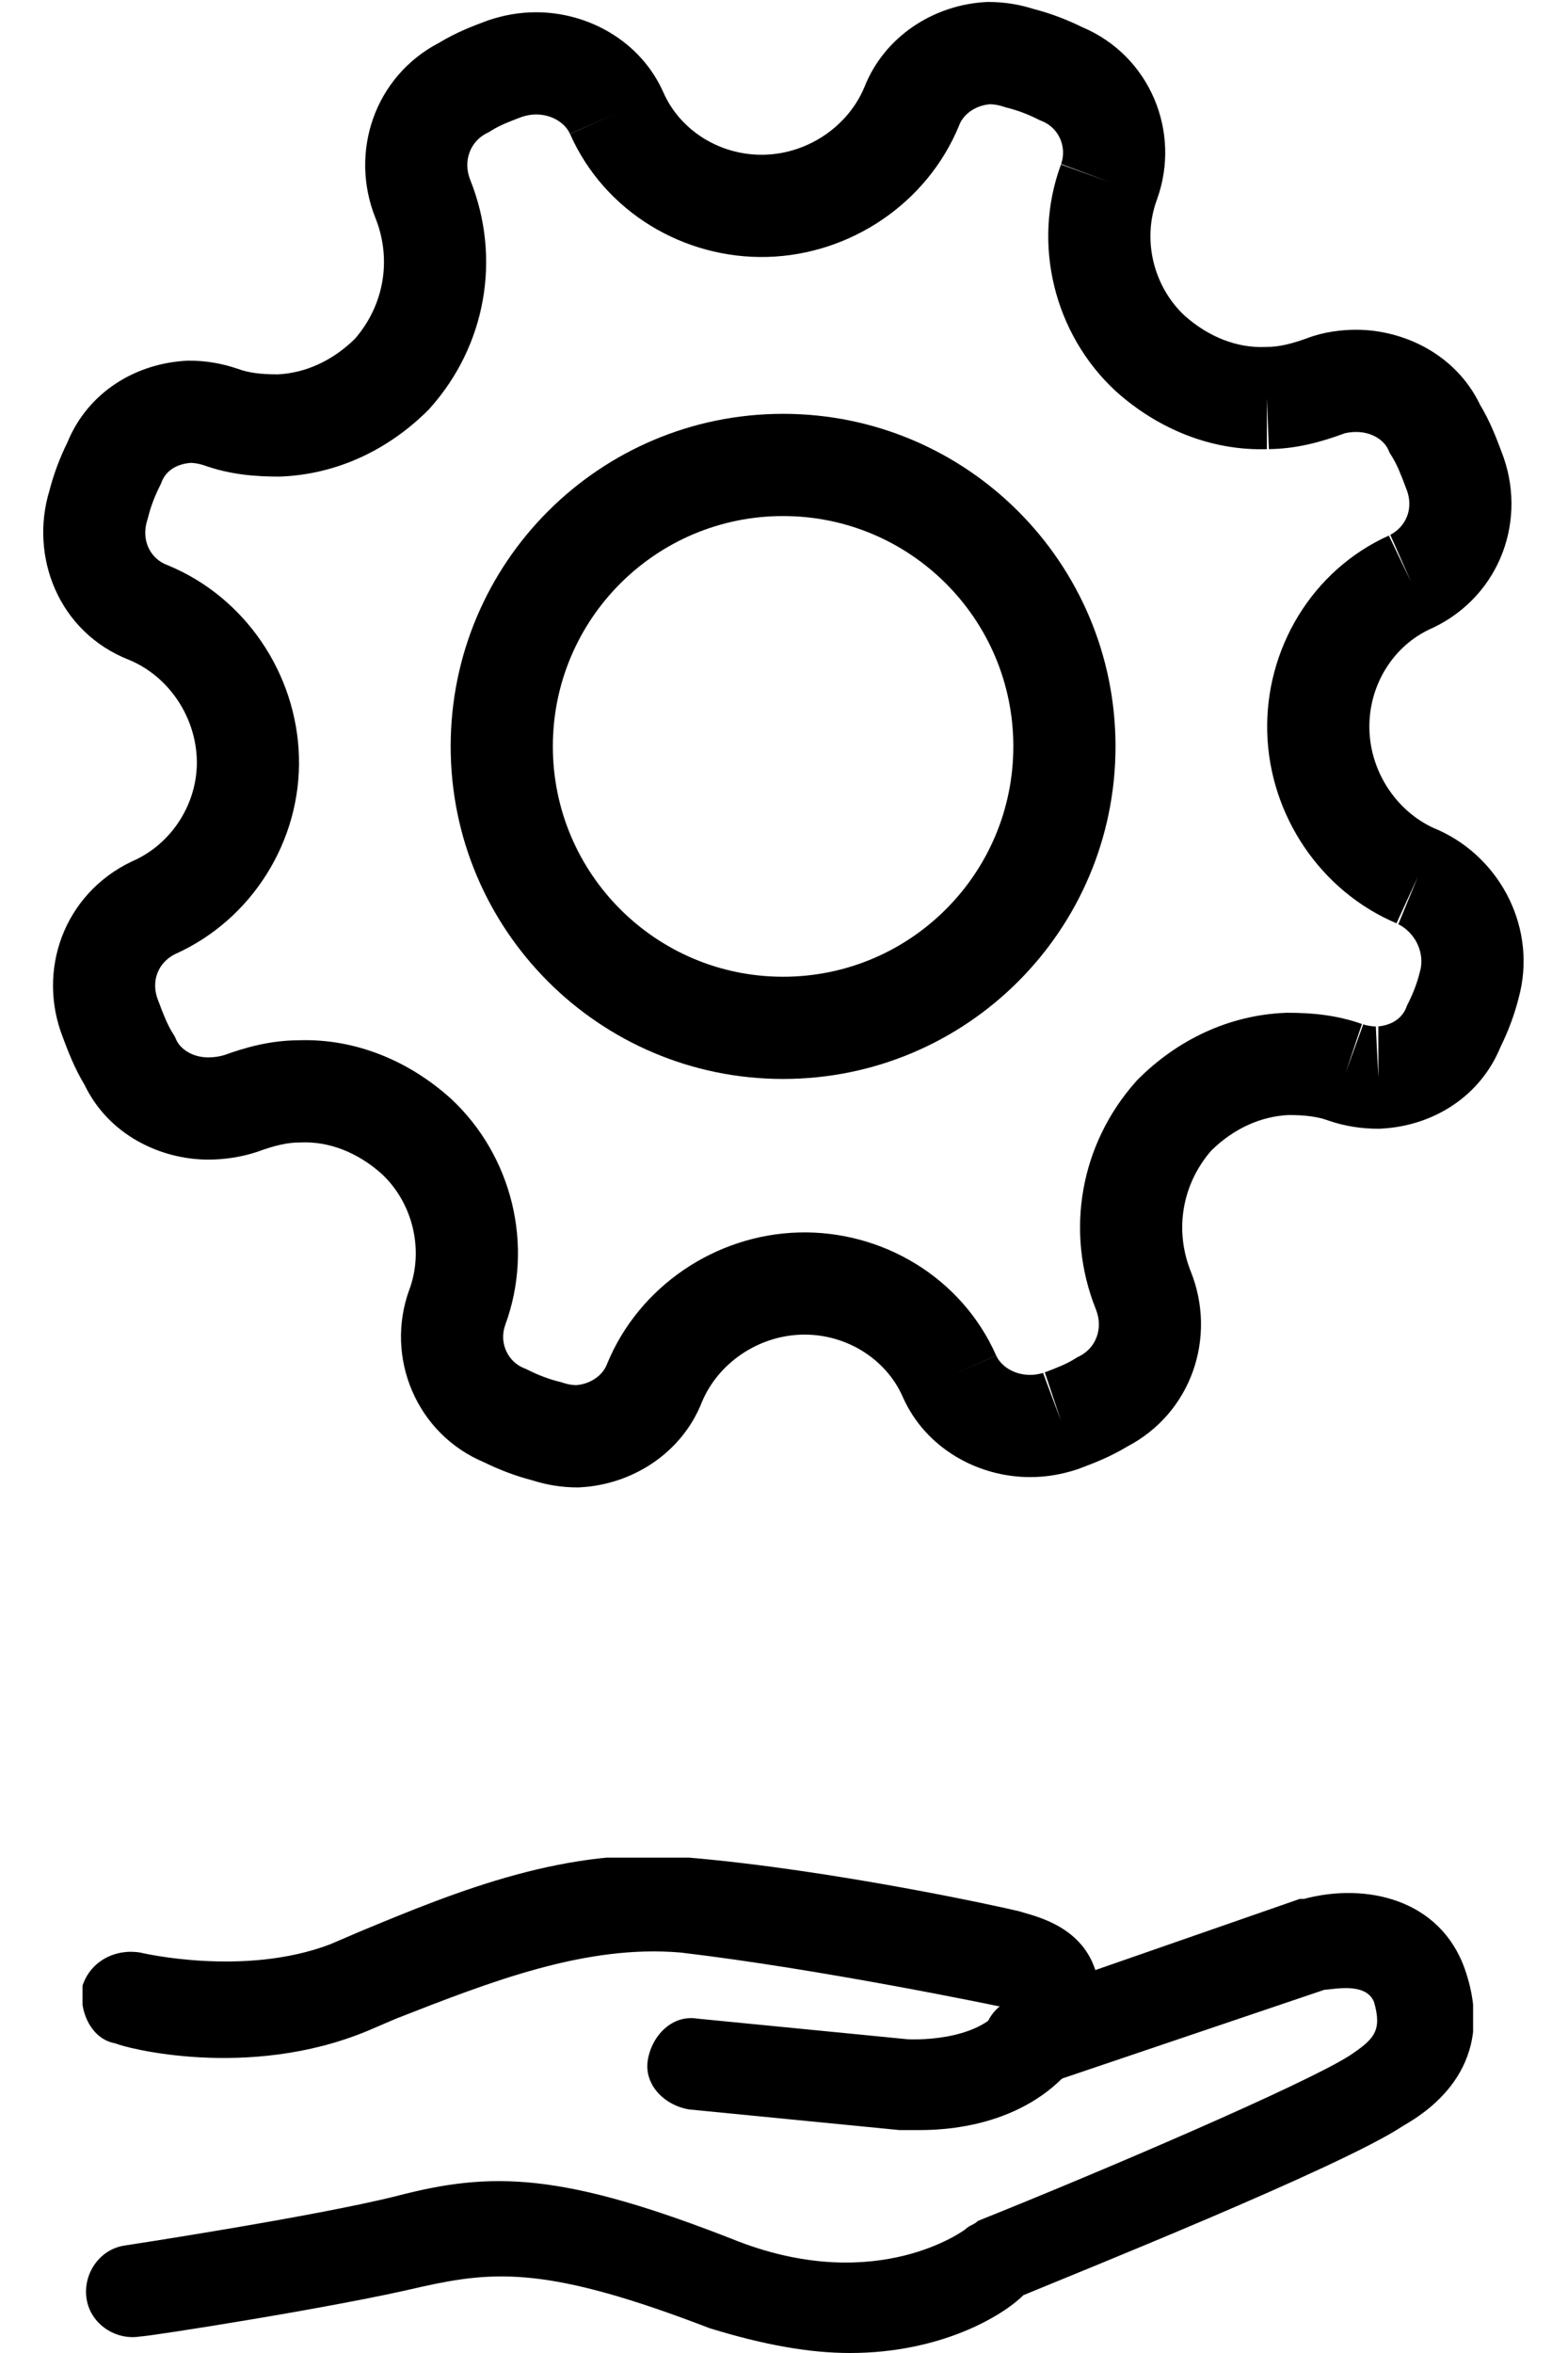 <svg width="40" height="60" viewBox="0 0 36 57" fill="none" xmlns="http://www.w3.org/2000/svg">
    <path fill-rule="evenodd" clip-rule="evenodd" d="M22.936 0.048H22.967C23.34 0.048 23.706 0.108 24.06 0.221C24.457 0.323 24.845 0.47 25.223 0.656C26.865 1.344 27.63 3.191 27.042 4.823L27.038 4.835C26.676 5.809 26.953 6.941 27.708 7.646C28.295 8.168 28.985 8.432 29.652 8.405L29.677 8.404H29.702C29.988 8.404 30.285 8.335 30.678 8.193C31.072 8.04 31.521 7.988 31.863 7.988C33.02 7.988 34.283 8.584 34.869 9.805C35.117 10.219 35.268 10.622 35.381 10.924L35.388 10.942C36.027 12.559 35.375 14.417 33.73 15.207L33.712 15.215L33.694 15.223C32.763 15.634 32.158 16.612 32.187 17.674C32.215 18.734 32.882 19.705 33.831 20.096L33.854 20.105L33.876 20.115C35.399 20.813 36.255 22.531 35.804 24.176C35.702 24.581 35.554 24.977 35.364 25.363C34.86 26.59 33.699 27.28 32.466 27.341L32.435 27.343H32.404C31.984 27.343 31.602 27.281 31.223 27.155L31.207 27.149L31.191 27.144C30.933 27.05 30.645 27.012 30.227 27.011C29.55 27.044 28.899 27.339 28.357 27.87C27.648 28.683 27.456 29.794 27.858 30.8C28.495 32.392 27.878 34.228 26.318 35.042C25.896 35.298 25.484 35.453 25.177 35.568L25.126 35.587L25.105 35.594C24.736 35.717 24.354 35.782 23.965 35.782C22.707 35.782 21.435 35.092 20.879 33.842L20.878 33.838C20.468 32.908 19.489 32.303 18.427 32.331C17.37 32.36 16.402 33.022 16.009 33.968C15.519 35.209 14.313 35.967 13.051 36.03L13.02 36.032H12.989C12.616 36.032 12.251 35.972 11.896 35.859C11.5 35.756 11.112 35.61 10.733 35.424C9.092 34.736 8.327 32.889 8.914 31.256L8.919 31.245C9.28 30.27 9.003 29.139 8.248 28.434C7.661 27.912 6.971 27.648 6.304 27.675L6.279 27.676H6.255C5.965 27.676 5.664 27.747 5.264 27.892L5.248 27.898L5.233 27.903C4.844 28.033 4.42 28.091 4.051 28.091C2.894 28.091 1.631 27.496 1.046 26.274C0.797 25.86 0.646 25.457 0.533 25.156L0.526 25.137C-0.112 23.52 0.54 21.663 2.185 20.873L2.203 20.864L2.221 20.857C3.173 20.437 3.798 19.444 3.77 18.406C3.741 17.349 3.08 16.382 2.135 15.988C0.401 15.311 -0.285 13.461 0.199 11.882C0.301 11.485 0.447 11.096 0.634 10.716C1.137 9.489 2.299 8.8 3.532 8.738L3.563 8.737H3.594C3.983 8.737 4.365 8.802 4.734 8.925L4.75 8.93L4.765 8.936C5.024 9.03 5.311 9.068 5.73 9.069C6.406 9.036 7.057 8.74 7.599 8.21C8.308 7.396 8.501 6.285 8.098 5.279C7.461 3.687 8.078 1.852 9.638 1.038C10.06 0.781 10.472 0.627 10.779 0.512C10.789 0.508 10.799 0.504 10.809 0.501L10.83 0.493L10.852 0.486C11.221 0.363 11.602 0.297 11.992 0.297C13.249 0.297 14.521 0.988 15.077 2.238L15.078 2.241C15.489 3.172 16.467 3.777 17.529 3.748C18.586 3.72 19.554 3.057 19.948 2.112C20.437 0.87 21.643 0.113 22.905 0.049L22.936 0.048ZM22.998 2.525C22.618 2.555 22.343 2.783 22.25 3.023L22.246 3.035L22.241 3.046C21.468 4.923 19.612 6.169 17.596 6.224C15.581 6.278 13.65 5.137 12.813 3.241L13.946 2.741L12.814 3.244C12.705 2.998 12.397 2.773 11.992 2.773C11.887 2.773 11.776 2.79 11.653 2.829C11.324 2.952 11.109 3.038 10.902 3.167L10.852 3.198L10.799 3.225C10.403 3.423 10.21 3.891 10.397 4.36C11.155 6.254 10.774 8.372 9.423 9.885L9.4 9.911L9.375 9.936C8.431 10.88 7.188 11.489 5.805 11.544L5.78 11.545H5.756C5.197 11.545 4.582 11.501 3.939 11.27C3.825 11.233 3.721 11.216 3.624 11.213C3.233 11.242 3.007 11.443 2.919 11.671L2.898 11.724L2.872 11.776C2.743 12.034 2.651 12.282 2.592 12.52L2.582 12.559L2.57 12.597C2.414 13.084 2.64 13.529 3.041 13.683L3.054 13.688L3.068 13.694C4.945 14.467 6.191 16.323 6.245 18.339C6.3 20.369 5.106 22.279 3.244 23.112C2.824 23.321 2.65 23.778 2.831 24.232L2.836 24.244L2.841 24.257C2.97 24.601 3.056 24.82 3.189 25.033L3.235 25.107L3.27 25.186C3.368 25.406 3.654 25.615 4.051 25.615C4.177 25.615 4.328 25.593 4.438 25.558C4.942 25.376 5.541 25.204 6.23 25.2C7.629 25.151 8.922 25.714 9.907 26.596L9.915 26.603L9.923 26.61C11.405 27.983 11.956 30.168 11.243 32.099C11.091 32.528 11.302 32.985 11.703 33.145L11.751 33.164L11.797 33.187C12.056 33.317 12.303 33.408 12.541 33.468L12.588 33.479L12.633 33.494C12.751 33.534 12.858 33.552 12.959 33.555C13.339 33.525 13.613 33.296 13.706 33.056L13.711 33.045L13.715 33.033C14.488 31.157 16.345 29.91 18.36 29.856C20.374 29.802 22.305 30.941 23.142 32.837C23.143 32.837 23.143 32.838 23.143 32.839L22.011 33.339L23.142 32.837C23.143 32.837 23.142 32.836 23.142 32.837C23.252 33.082 23.56 33.306 23.965 33.306C24.069 33.306 24.18 33.29 24.303 33.251C24.295 33.254 24.287 33.257 24.278 33.26L24.713 34.419L24.321 33.245C24.315 33.247 24.309 33.249 24.303 33.251C24.633 33.127 24.847 33.042 25.055 32.912L25.104 32.881L25.157 32.855C25.553 32.657 25.746 32.188 25.559 31.72C24.801 29.826 25.183 27.708 26.533 26.195L26.556 26.169L26.581 26.144C27.525 25.2 28.768 24.591 30.151 24.535L30.176 24.534H30.201C30.76 24.534 31.374 24.579 32.018 24.81C32.014 24.808 32.01 24.807 32.006 24.806L31.614 25.98L32.037 24.817C32.031 24.814 32.024 24.812 32.018 24.81C32.125 24.844 32.232 24.864 32.372 24.867C32.362 24.867 32.352 24.868 32.342 24.868L32.404 26.105V24.867C32.393 24.867 32.382 24.867 32.372 24.867C32.764 24.838 32.99 24.637 33.079 24.409L33.1 24.355L33.126 24.304C33.255 24.046 33.347 23.798 33.406 23.56L33.41 23.543L33.415 23.526C33.534 23.103 33.317 22.593 32.861 22.374C32.87 22.378 32.879 22.382 32.889 22.386L33.36 21.241L32.844 22.366C32.85 22.369 32.855 22.372 32.861 22.374C30.999 21.594 29.765 19.746 29.711 17.741C29.657 15.734 30.788 13.81 32.671 12.968C32.667 12.97 32.662 12.972 32.658 12.974L33.194 14.09L32.694 12.958C32.686 12.961 32.679 12.964 32.671 12.968C33.09 12.759 33.265 12.302 33.084 11.848L33.079 11.835L33.074 11.823C32.945 11.479 32.859 11.259 32.726 11.047L32.68 10.973L32.644 10.893C32.547 10.674 32.261 10.464 31.863 10.464C31.804 10.464 31.734 10.47 31.669 10.48C31.612 10.489 31.582 10.499 31.576 10.501C31.574 10.501 31.575 10.501 31.576 10.501L31.557 10.508L31.538 10.515C31.03 10.7 30.424 10.876 29.727 10.88C29.735 10.88 29.743 10.88 29.751 10.879L29.702 9.642V10.88C29.71 10.88 29.718 10.88 29.727 10.88C28.327 10.929 27.035 10.366 26.049 9.484L26.041 9.477L26.034 9.47C24.551 8.097 24 5.911 24.714 3.98C24.713 3.982 24.713 3.983 24.712 3.985L25.877 4.404L24.716 3.973C24.715 3.975 24.715 3.978 24.714 3.98C24.865 3.552 24.654 3.095 24.253 2.934L24.205 2.915L24.159 2.892C23.901 2.763 23.653 2.671 23.415 2.612L23.369 2.6L23.324 2.585C23.206 2.546 23.098 2.528 22.998 2.525Z" fill="black" />
    <path fill-rule="evenodd" clip-rule="evenodd" d="M17.978 12.501C14.896 12.501 12.398 14.999 12.398 18.081C12.398 21.163 14.896 23.661 17.978 23.661C21.06 23.661 23.558 21.163 23.558 18.081C23.558 14.999 21.06 12.501 17.978 12.501ZM9.922 18.081C9.922 13.632 13.529 10.025 17.978 10.025C22.427 10.025 26.034 13.632 26.034 18.081C26.034 22.53 22.427 26.137 17.978 26.137C13.529 26.137 9.922 22.53 9.922 18.081Z" fill="black" />
    <g clip-path="url(#clip0_889_4765)">
        <path d="M21.3 51.6C21 51.6 20.9 51.6 20.8 51.6L15.7 51.1C15.1 51 14.6 50.5 14.7 49.9C14.8 49.3 15.3 48.8 15.9 48.9L21 49.4C21 49.4 22.7 49.5 23.3 48.6H23.2C23.2 48.6 18.9 47.7 15.5 47.3C13.2 47.1 10.9 48 8.6 48.9L7.9 49.2C5 50.4 2 49.6 1.8 49.5C1.2 49.4 0.9 48.7 1 48.1C1.2 47.5 1.8 47.2 2.4 47.3C2.4 47.3 4.9 47.9 7 47.1L7.7 46.8C10.1 45.8 12.8 44.7 15.7 45C19.2 45.3 23.3 46.2 23.7 46.3C24 46.4 25.1 46.6 25.5 47.6C25.7 48.1 25.8 48.8 25.2 49.8C24.1 51.4 22.2 51.6 21.3 51.6Z" fill="black" />
        <path d="M19.6 57C18.6 57 17.5 56.8 16.2 56.4C12.3 54.9 11 55 9.2 55.4C7.1 55.9 2.6 56.6 2.4 56.6C1.8 56.7 1.2 56.3 1.1 55.7C1 55.1 1.4 54.5 2 54.4C2 54.4 6.6 53.7 8.6 53.2C10.9 52.6 12.6 52.6 16.9 54.3C20.3 55.6 22.4 54 22.4 54C22.5 53.9 22.6 53.9 22.7 53.8C25.7 52.6 30.6 50.5 31.7 49.8C32.3 49.4 32.5 49.2 32.3 48.5C32.1 48 31.3 48.2 31.1 48.2L24.3 50.5C23.7 50.7 23.1 50.4 22.9 49.8C22.7 49.2 23 48.6 23.6 48.4L30.5 46H30.6C32.1 45.6 33.9 46 34.5 47.7C35.3 50 33.7 51.1 33 51.5C31.5 52.5 25 55.1 23.8 55.6C23.3 56.1 21.8 57 19.6 57Z" fill="black" />
    </g>
    <defs>
        <clipPath id="clip0_889_4765">
            <rect width="33.7" height="12" fill="white" transform="translate(1 45)" />
        </clipPath>
    </defs>
</svg>
    